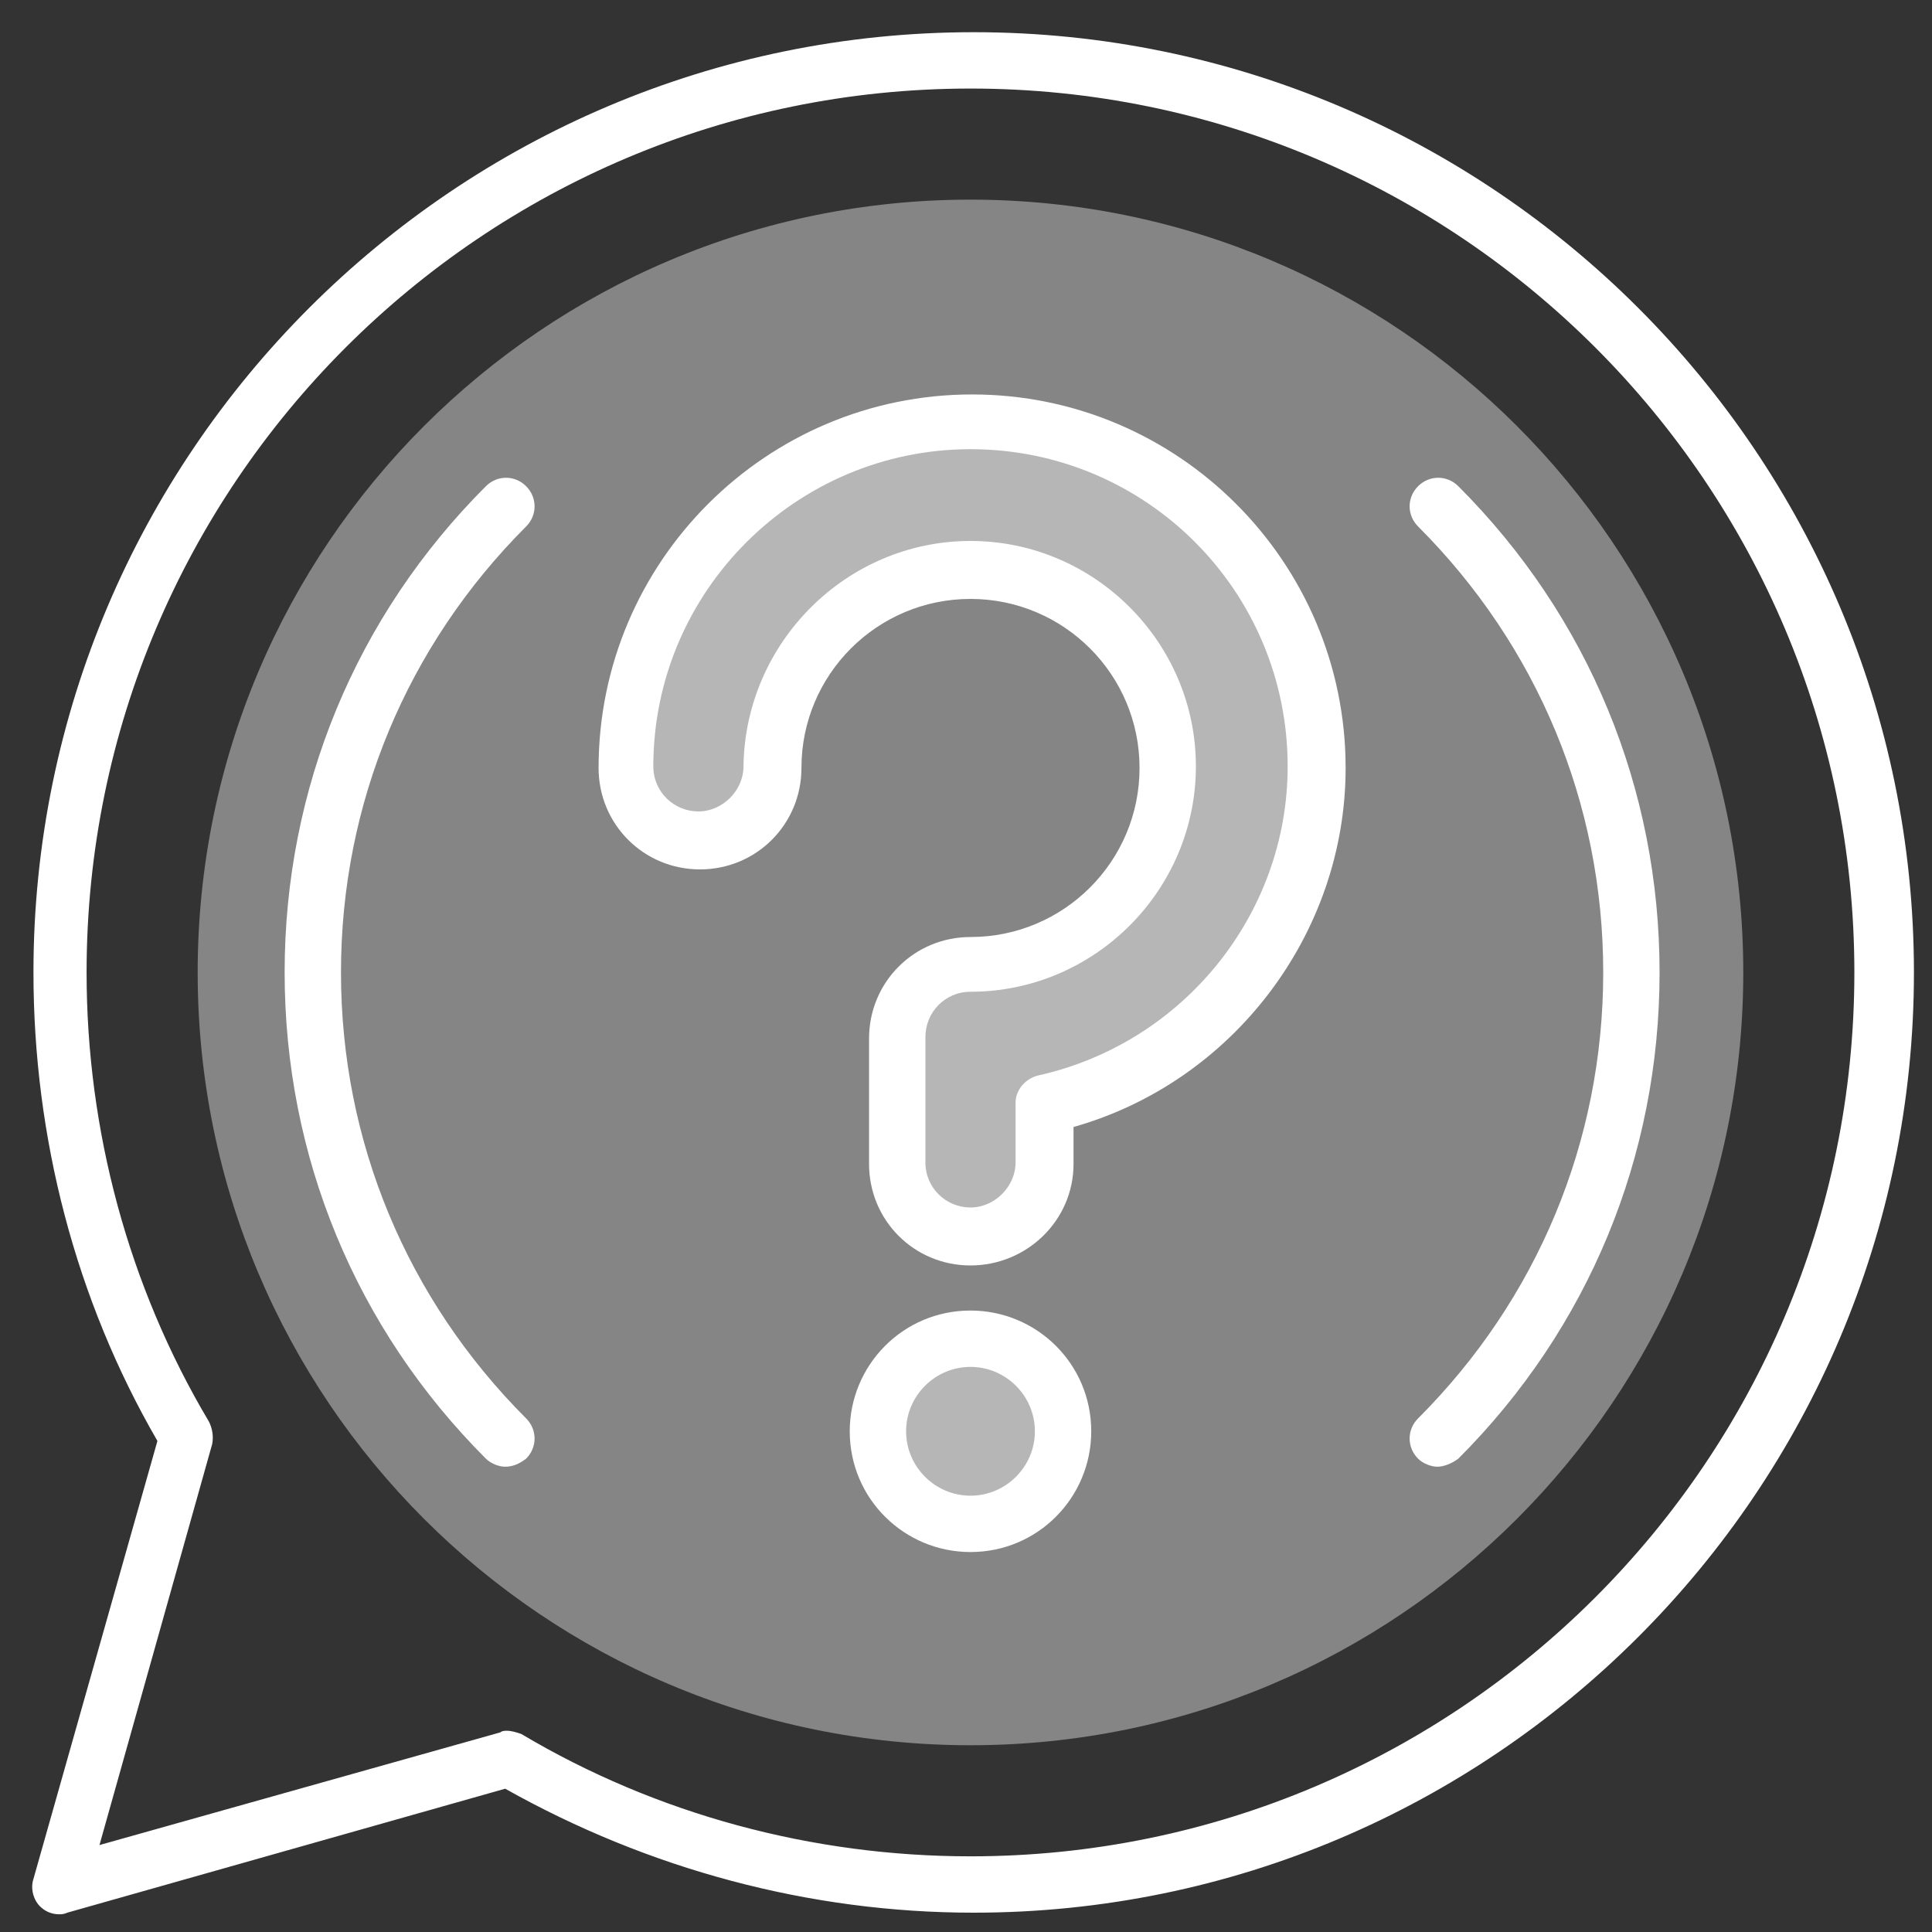 <svg width="120" height="120" viewBox="0 0 120 120" fill="none" xmlns="http://www.w3.org/2000/svg">
<rect x="0" y="0" width="120" height="120" fill="#333333" stroke="none"/>
<path d="M60.278 108.4C86.788 108.4 108.278 86.91 108.278 60.4C108.278 33.89 86.788 12.4 60.278 12.4C33.769 12.4 12.278 33.89 12.278 60.4C12.278 86.91 33.769 108.4 60.278 108.4Z" fill="white" fill-opacity="0.4"/>
<path d="M60.279 76.9C57.779 76.9 55.679 74.9 55.679 72.3V64.5C55.679 62 57.679 59.9 60.279 59.9C67.079 59.9 72.579 54.4 72.579 47.6C72.579 40.8 67.079 35.3 60.279 35.3C53.479 35.3 47.979 40.8 47.979 47.6C47.979 50.1 45.979 52.2 43.379 52.2C40.879 52.2 38.779 50.2 38.779 47.6C38.779 35.8 48.379 26.2 60.179 26.2C71.979 26.2 81.579 35.8 81.579 47.6C81.579 57.8 74.379 66.4 64.679 68.5V72.2C64.879 74.9 62.879 76.9 60.279 76.9Z" fill="white" fill-opacity="0.4"/>
<path d="M60.279 78.6C56.779 78.6 53.979 75.8 53.979 72.3V64.5C53.979 61 56.779 58.2 60.279 58.2C66.079 58.2 70.779 53.5 70.779 47.7C70.779 41.9 66.079 37.2 60.279 37.2C54.479 37.2 49.779 41.9 49.779 47.7C49.779 51.2 46.979 54 43.479 54C39.979 54 37.179 51.2 37.179 47.7C37.179 34.9 47.579 24.5 60.379 24.5C73.179 24.5 83.579 34.9 83.579 47.7C83.579 58 76.579 67.2 66.679 70V72.3C66.679 75.8 63.779 78.6 60.279 78.6ZM60.279 33.6C67.979 33.6 74.279 39.9 74.279 47.6C74.279 55.3 67.979 61.6 60.279 61.6C58.679 61.6 57.479 62.9 57.479 64.4V72.2C57.479 73.8 58.779 75 60.279 75C61.779 75 63.079 73.7 63.079 72.2V68.5C63.079 67.7 63.679 67 64.479 66.8C73.479 64.8 79.979 56.8 79.979 47.6C79.979 36.7 71.179 27.9 60.279 27.9C49.479 27.9 40.579 36.7 40.579 47.6C40.579 49.2 41.879 50.4 43.379 50.4C44.879 50.4 46.179 49.1 46.179 47.6C46.279 39.9 52.579 33.6 60.279 33.6Z" fill="white"/>
<path d="M66.079 88.9C66.079 85.7 63.479 83.2 60.379 83.2C57.279 83.2 54.679 85.8 54.679 88.9C54.679 92.1 57.279 94.6 60.379 94.6C63.479 94.6 66.079 92 66.079 88.9Z" fill="white" fill-opacity="0.4"/>
<path d="M60.279 96.4C56.179 96.4 52.779 93.1 52.779 88.9C52.779 84.8 56.079 81.4 60.279 81.4C64.379 81.4 67.779 84.7 67.779 88.9C67.779 93 64.479 96.4 60.279 96.4ZM60.279 84.9C58.079 84.9 56.279 86.7 56.279 88.9C56.279 91.1 58.079 92.9 60.279 92.9C62.479 92.9 64.279 91.1 64.279 88.9C64.279 86.7 62.479 84.9 60.279 84.9Z" fill="white"/>
<path d="M3.678 118.9C3.178 118.9 2.778 118.7 2.478 118.4C2.078 118 1.878 117.3 2.078 116.7L9.778 89.5C4.678 80.7 2.078 70.6 2.078 60.4C2.078 28.2 28.278 2 60.478 2C92.678 2 118.878 28.2 118.878 60.4C118.878 92.6 92.678 118.8 60.478 118.8C50.278 118.8 40.279 116.1 31.378 111.1L4.178 118.8C3.978 118.9 3.778 118.9 3.678 118.9ZM31.478 107.5C31.778 107.5 32.078 107.6 32.379 107.7C40.779 112.7 50.478 115.3 60.279 115.3C90.579 115.3 115.178 90.7 115.178 60.4C115.178 30.1 90.579 5.5 60.279 5.5C29.979 5.5 5.378 30.1 5.378 60.4C5.378 70.2 7.978 79.9 12.978 88.3C13.178 88.7 13.278 89.2 13.178 89.7L6.178 114.6L31.078 107.6C31.178 107.5 31.378 107.5 31.478 107.5Z" fill="white"/>
<path d="M89.279 91.1C88.879 91.1 88.379 90.9 88.079 90.6C87.379 89.9 87.379 88.8 88.079 88.1C95.479 80.7 99.579 70.9 99.579 60.4C99.579 49.9 95.479 40.1 88.079 32.7C87.379 32 87.379 30.9 88.079 30.2C88.779 29.5 89.879 29.5 90.579 30.2C98.679 38.3 103.079 49 103.079 60.4C103.079 71.8 98.679 82.5 90.579 90.6C90.179 90.9 89.679 91.1 89.279 91.1Z" fill="white"/>
<path d="M31.379 91.1C30.979 91.1 30.479 90.9 30.179 90.6C22.079 82.5 17.679 71.8 17.679 60.4C17.679 49 22.079 38.3 30.179 30.2C30.879 29.5 31.979 29.5 32.679 30.2C33.379 30.9 33.379 32 32.679 32.7C25.279 40.1 21.179 49.9 21.179 60.4C21.179 70.9 25.279 80.7 32.679 88.1C33.379 88.8 33.379 89.9 32.679 90.6C32.279 90.9 31.879 91.1 31.379 91.1Z" fill="white"/>
</svg>
